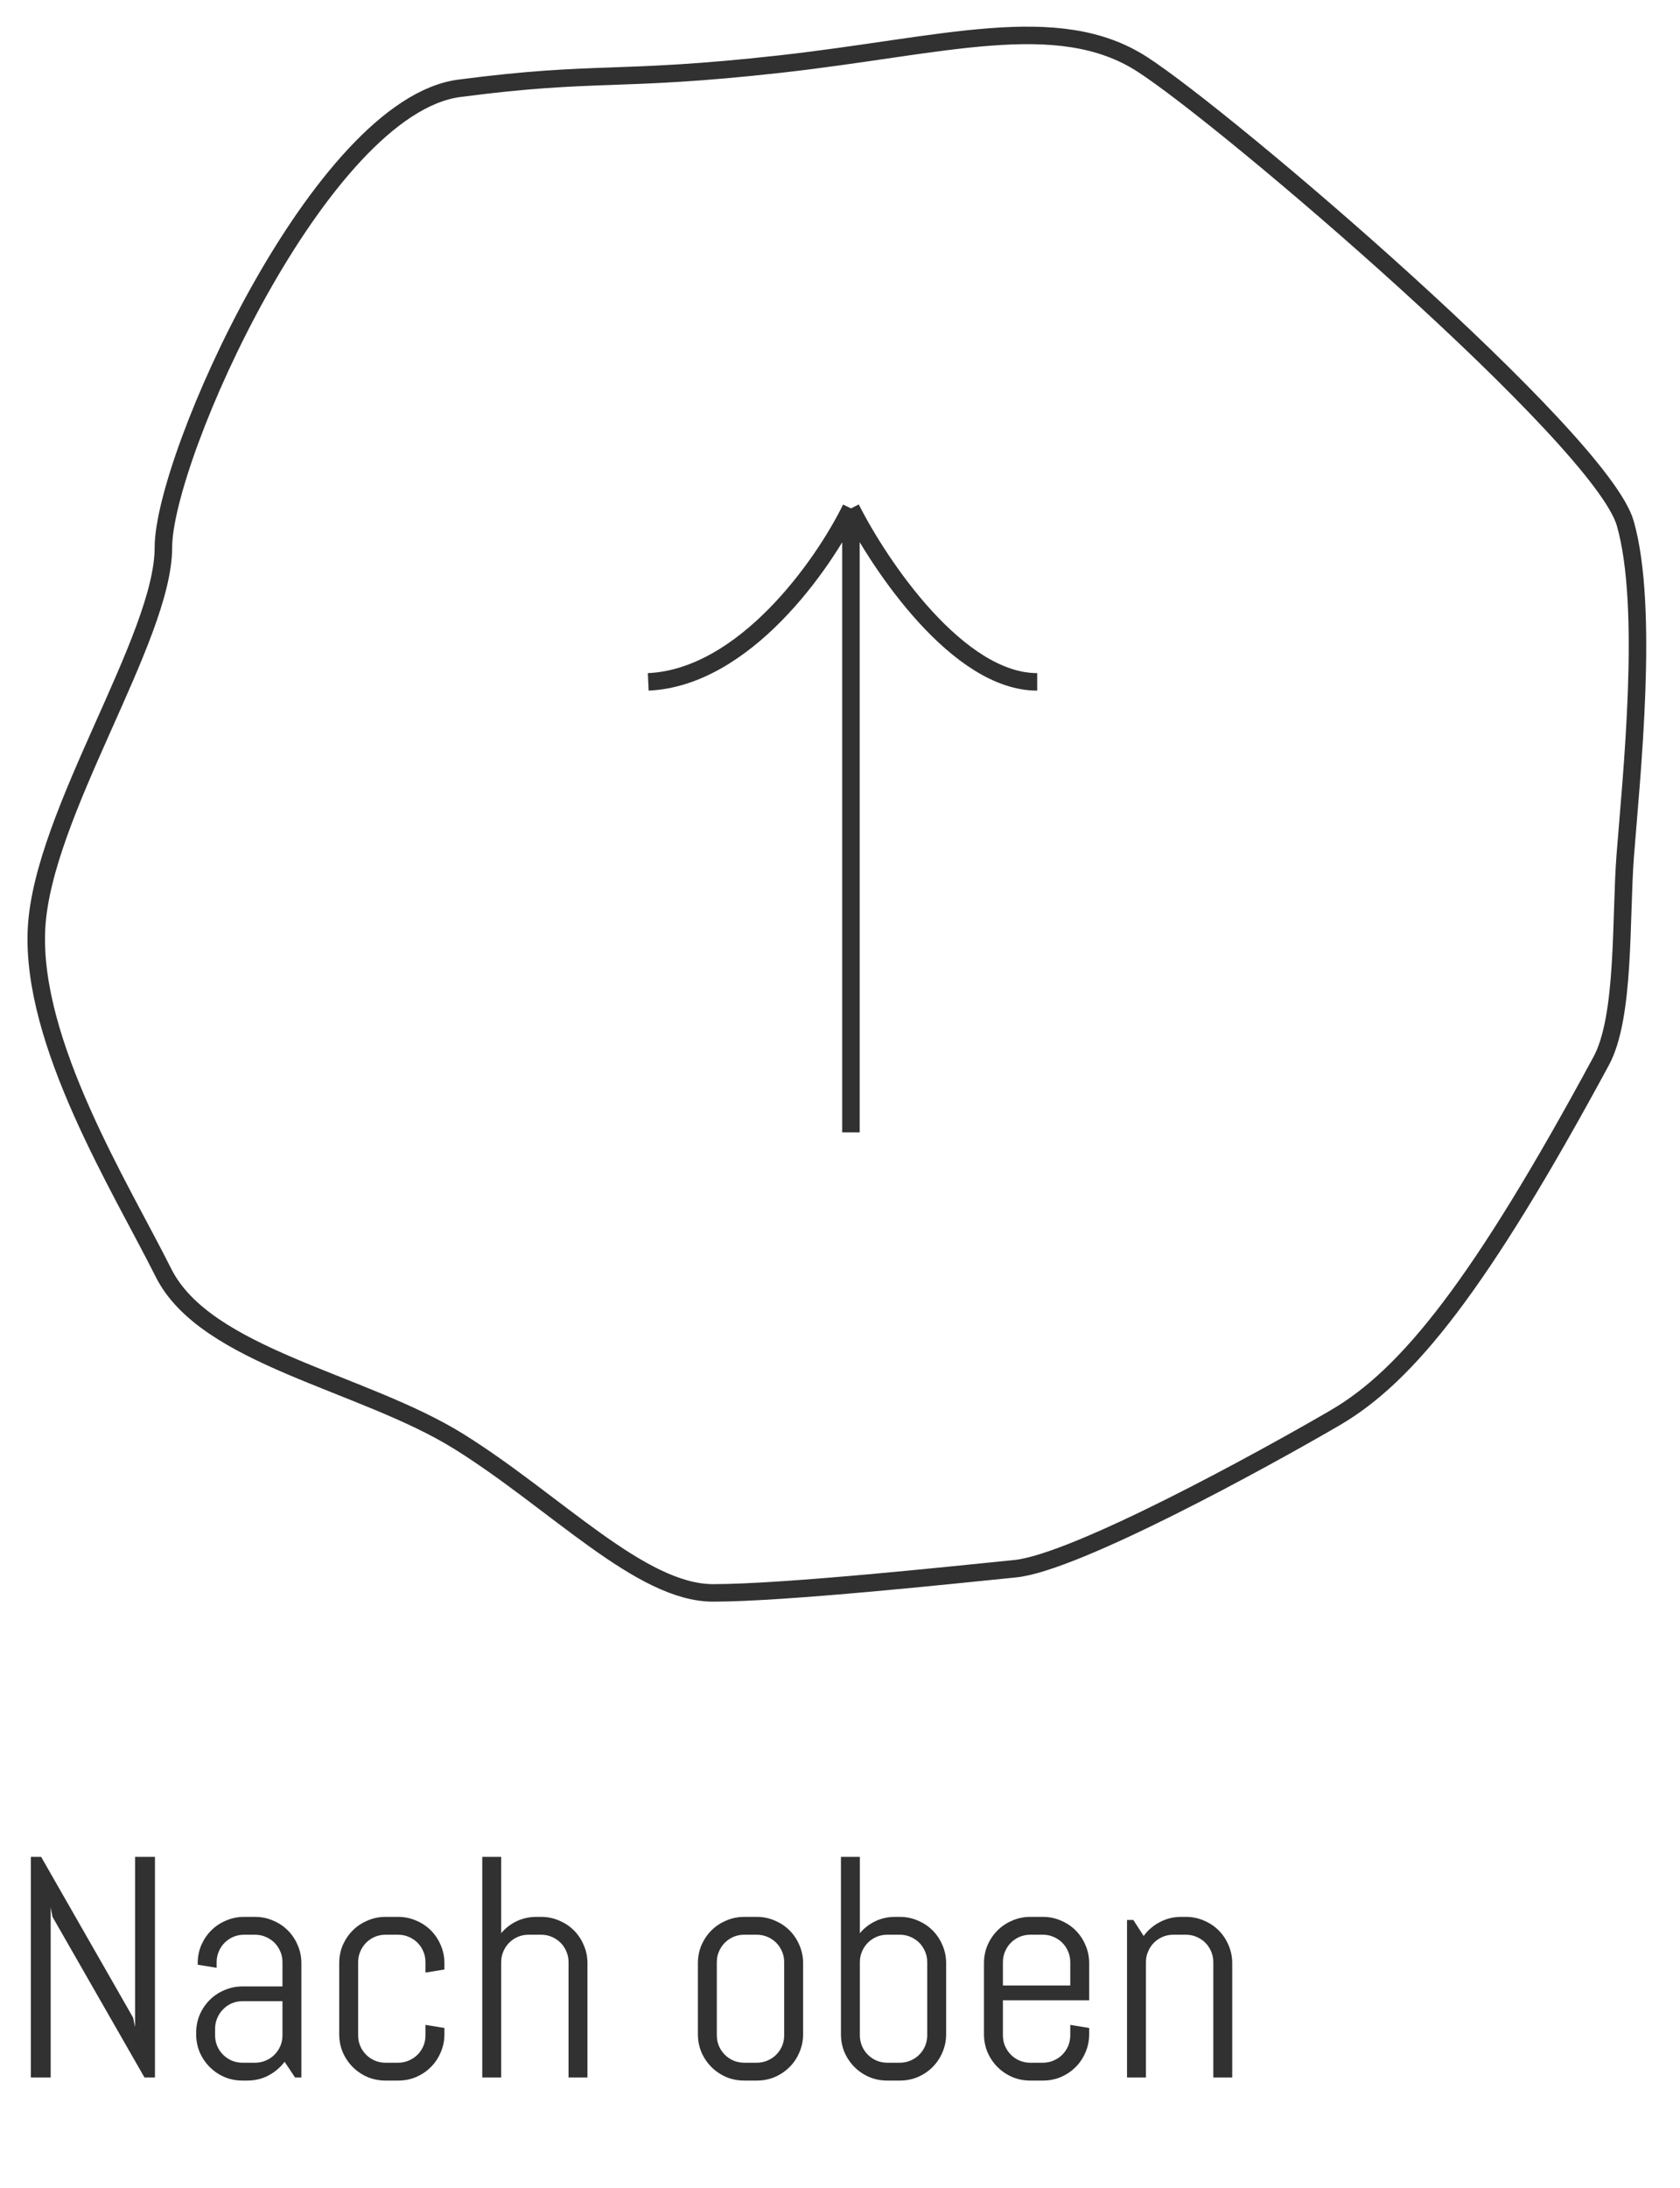 <svg width="96" height="125" viewBox="0 0 96 125" fill="none" xmlns="http://www.w3.org/2000/svg">
<g clip-path="url(#clip0_160_194)">
<path d="M76.303 80.986C80.446 78.569 84.588 73.391 91.492 60.62C92.872 58.088 92.595 52.473 92.871 48.883C93.216 44.396 94.254 34.73 92.873 29.898C91.493 25.065 70.089 6.77 65.257 3.664C60.424 0.557 53.866 2.628 44.546 3.664C35.226 4.699 34.19 4.009 26.251 5.044C18.312 6.08 9.337 26.101 9.337 31.279C9.337 36.456 2.433 46.467 2.088 53.026C1.743 59.584 6.921 67.868 9.337 72.701C11.753 77.534 20.728 78.915 26.251 82.366C31.774 85.818 36.606 90.996 40.748 90.996C44.891 90.996 54.556 89.96 58.008 89.615C61.46 89.27 72.161 83.402 76.303 80.986Z" stroke="#313131"/>
<path d="M48.626 64.688L48.626 29.042M48.626 29.042C47.06 32.242 42.553 38.705 37.043 38.953M48.626 29.042C50.295 32.345 54.761 38.953 59.269 38.953" stroke="#313131"/>
</g>
<path d="M8.257 118.68L3.001 109.504L2.896 108.959V118.68H1.762V106.076H2.351L7.606 115.261L7.721 115.797V106.076H8.854V118.68H8.257ZM16.861 118.68L16.264 117.783C16.018 118.105 15.71 118.366 15.341 118.565C14.972 118.759 14.567 118.855 14.128 118.855H13.855C13.492 118.855 13.149 118.788 12.827 118.653C12.505 118.513 12.224 118.322 11.983 118.082C11.743 117.842 11.553 117.561 11.412 117.238C11.277 116.916 11.21 116.573 11.21 116.21V116.122C11.21 115.759 11.277 115.416 11.412 115.094C11.553 114.771 11.743 114.49 11.983 114.25C12.224 114.01 12.505 113.822 12.827 113.688C13.149 113.547 13.492 113.477 13.855 113.477H16.141V112.088C16.141 111.871 16.1 111.669 16.018 111.481C15.935 111.288 15.824 111.121 15.684 110.98C15.543 110.84 15.376 110.729 15.183 110.646C14.995 110.564 14.793 110.523 14.576 110.523H13.943C13.727 110.523 13.521 110.564 13.328 110.646C13.141 110.729 12.977 110.84 12.836 110.98C12.695 111.121 12.584 111.288 12.502 111.481C12.42 111.669 12.379 111.871 12.379 112.088V112.413L11.298 112.237V112.149C11.298 111.786 11.365 111.443 11.5 111.121C11.641 110.799 11.831 110.518 12.071 110.277C12.312 110.037 12.593 109.85 12.915 109.715C13.237 109.574 13.58 109.504 13.943 109.504H14.576C14.94 109.504 15.282 109.574 15.604 109.715C15.927 109.85 16.208 110.037 16.448 110.277C16.689 110.518 16.876 110.799 17.011 111.121C17.151 111.443 17.222 111.786 17.222 112.149V118.68H16.861ZM16.141 114.32H13.855C13.639 114.32 13.434 114.361 13.24 114.443C13.053 114.525 12.889 114.64 12.748 114.786C12.607 114.927 12.496 115.094 12.414 115.287C12.332 115.475 12.291 115.677 12.291 115.894V116.271C12.291 116.488 12.332 116.693 12.414 116.887C12.496 117.074 12.607 117.238 12.748 117.379C12.889 117.52 13.053 117.631 13.24 117.713C13.434 117.795 13.639 117.836 13.855 117.836H14.576C14.793 117.836 14.995 117.795 15.183 117.713C15.376 117.631 15.543 117.52 15.684 117.379C15.824 117.238 15.935 117.074 16.018 116.887C16.1 116.693 16.141 116.488 16.141 116.271V114.32ZM25.395 116.21C25.395 116.573 25.325 116.916 25.185 117.238C25.05 117.561 24.862 117.842 24.622 118.082C24.382 118.322 24.101 118.513 23.778 118.653C23.456 118.788 23.113 118.855 22.75 118.855H22.029C21.666 118.855 21.323 118.788 21.001 118.653C20.679 118.513 20.398 118.322 20.157 118.082C19.917 117.842 19.727 117.561 19.586 117.238C19.451 116.916 19.384 116.573 19.384 116.21V112.149C19.384 111.786 19.451 111.443 19.586 111.121C19.727 110.799 19.917 110.518 20.157 110.277C20.398 110.037 20.679 109.85 21.001 109.715C21.323 109.574 21.666 109.504 22.029 109.504H22.75C23.113 109.504 23.456 109.574 23.778 109.715C24.101 109.85 24.382 110.037 24.622 110.277C24.862 110.518 25.05 110.799 25.185 111.121C25.325 111.443 25.395 111.786 25.395 112.149V112.51L24.314 112.686V112.088C24.314 111.871 24.273 111.669 24.191 111.481C24.109 111.288 23.998 111.121 23.857 110.98C23.717 110.84 23.55 110.729 23.356 110.646C23.169 110.564 22.967 110.523 22.75 110.523H22.029C21.812 110.523 21.607 110.564 21.414 110.646C21.227 110.729 21.062 110.84 20.922 110.98C20.781 111.121 20.67 111.288 20.588 111.481C20.506 111.669 20.465 111.871 20.465 112.088V116.271C20.465 116.488 20.506 116.693 20.588 116.887C20.67 117.074 20.781 117.238 20.922 117.379C21.062 117.52 21.227 117.631 21.414 117.713C21.607 117.795 21.812 117.836 22.029 117.836H22.75C22.967 117.836 23.169 117.795 23.356 117.713C23.55 117.631 23.717 117.52 23.857 117.379C23.998 117.238 24.109 117.074 24.191 116.887C24.273 116.693 24.314 116.488 24.314 116.271V115.674L25.395 115.85V116.21ZM32.488 118.68V112.088C32.488 111.871 32.447 111.669 32.365 111.481C32.283 111.288 32.172 111.121 32.031 110.98C31.891 110.84 31.724 110.729 31.53 110.646C31.343 110.564 31.141 110.523 30.924 110.523H30.203C29.986 110.523 29.781 110.564 29.588 110.646C29.4 110.729 29.236 110.84 29.096 110.98C28.955 111.121 28.844 111.288 28.762 111.481C28.68 111.669 28.639 111.871 28.639 112.088V118.68H27.558V106.076H28.639V110.436C28.885 110.143 29.181 109.914 29.526 109.75C29.872 109.586 30.247 109.504 30.651 109.504H30.924C31.287 109.504 31.63 109.574 31.952 109.715C32.274 109.85 32.556 110.037 32.796 110.277C33.036 110.518 33.224 110.799 33.358 111.121C33.499 111.443 33.569 111.786 33.569 112.149V118.68H32.488ZM45.892 116.21C45.892 116.573 45.821 116.916 45.681 117.238C45.546 117.561 45.358 117.842 45.118 118.082C44.878 118.322 44.597 118.513 44.274 118.653C43.952 118.788 43.609 118.855 43.246 118.855H42.525C42.162 118.855 41.819 118.788 41.497 118.653C41.175 118.513 40.894 118.322 40.653 118.082C40.413 117.842 40.223 117.561 40.082 117.238C39.947 116.916 39.88 116.573 39.88 116.21V112.149C39.88 111.786 39.947 111.443 40.082 111.121C40.223 110.799 40.413 110.518 40.653 110.277C40.894 110.037 41.175 109.85 41.497 109.715C41.819 109.574 42.162 109.504 42.525 109.504H43.246C43.609 109.504 43.952 109.574 44.274 109.715C44.597 109.85 44.878 110.037 45.118 110.277C45.358 110.518 45.546 110.799 45.681 111.121C45.821 111.443 45.892 111.786 45.892 112.149V116.21ZM44.81 112.088C44.81 111.871 44.77 111.669 44.688 111.481C44.605 111.288 44.494 111.121 44.353 110.98C44.213 110.84 44.046 110.729 43.852 110.646C43.665 110.564 43.463 110.523 43.246 110.523H42.525C42.309 110.523 42.103 110.564 41.91 110.646C41.723 110.729 41.559 110.84 41.418 110.98C41.277 111.121 41.166 111.288 41.084 111.481C41.002 111.669 40.961 111.871 40.961 112.088V116.271C40.961 116.488 41.002 116.693 41.084 116.887C41.166 117.074 41.277 117.238 41.418 117.379C41.559 117.52 41.723 117.631 41.91 117.713C42.103 117.795 42.309 117.836 42.525 117.836H43.246C43.463 117.836 43.665 117.795 43.852 117.713C44.046 117.631 44.213 117.52 44.353 117.379C44.494 117.238 44.605 117.074 44.688 116.887C44.77 116.693 44.81 116.488 44.81 116.271V112.088ZM54.065 116.21C54.065 116.573 53.995 116.916 53.855 117.238C53.72 117.561 53.532 117.842 53.292 118.082C53.052 118.322 52.77 118.513 52.448 118.653C52.126 118.788 51.783 118.855 51.42 118.855H50.699C50.336 118.855 49.993 118.788 49.671 118.653C49.349 118.513 49.067 118.322 48.827 118.082C48.587 117.842 48.397 117.561 48.256 117.238C48.121 116.916 48.054 116.573 48.054 116.21V106.076H49.135V110.436C49.381 110.143 49.677 109.914 50.023 109.75C50.368 109.586 50.743 109.504 51.148 109.504H51.42C51.783 109.504 52.126 109.574 52.448 109.715C52.77 109.85 53.052 110.037 53.292 110.277C53.532 110.518 53.72 110.799 53.855 111.121C53.995 111.443 54.065 111.786 54.065 112.149V116.21ZM52.984 112.088C52.984 111.871 52.943 111.669 52.861 111.481C52.779 111.288 52.668 111.121 52.527 110.98C52.387 110.84 52.22 110.729 52.026 110.646C51.839 110.564 51.637 110.523 51.42 110.523H50.699C50.482 110.523 50.277 110.564 50.084 110.646C49.897 110.729 49.732 110.84 49.592 110.98C49.451 111.121 49.34 111.288 49.258 111.481C49.176 111.669 49.135 111.871 49.135 112.088V116.271C49.135 116.488 49.176 116.693 49.258 116.887C49.34 117.074 49.451 117.238 49.592 117.379C49.732 117.52 49.897 117.631 50.084 117.713C50.277 117.795 50.482 117.836 50.699 117.836H51.42C51.637 117.836 51.839 117.795 52.026 117.713C52.22 117.631 52.387 117.52 52.527 117.379C52.668 117.238 52.779 117.074 52.861 116.887C52.943 116.693 52.984 116.488 52.984 116.271V112.088ZM62.239 116.21C62.239 116.573 62.169 116.916 62.028 117.238C61.894 117.561 61.706 117.842 61.466 118.082C61.226 118.322 60.944 118.513 60.622 118.653C60.3 118.788 59.957 118.855 59.594 118.855H58.873C58.51 118.855 58.167 118.788 57.845 118.653C57.523 118.513 57.241 118.322 57.001 118.082C56.761 117.842 56.57 117.561 56.43 117.238C56.295 116.916 56.227 116.573 56.227 116.21V112.149C56.227 111.786 56.295 111.443 56.43 111.121C56.57 110.799 56.761 110.518 57.001 110.277C57.241 110.037 57.523 109.85 57.845 109.715C58.167 109.574 58.51 109.504 58.873 109.504H59.594C59.957 109.504 60.3 109.574 60.622 109.715C60.944 109.85 61.226 110.037 61.466 110.277C61.706 110.518 61.894 110.799 62.028 111.121C62.169 111.443 62.239 111.786 62.239 112.149V114.268H57.309V116.271C57.309 116.488 57.35 116.693 57.432 116.887C57.514 117.074 57.625 117.238 57.766 117.379C57.906 117.52 58.07 117.631 58.258 117.713C58.451 117.795 58.656 117.836 58.873 117.836H59.594C59.81 117.836 60.013 117.795 60.2 117.713C60.394 117.631 60.56 117.52 60.701 117.379C60.842 117.238 60.953 117.074 61.035 116.887C61.117 116.693 61.158 116.488 61.158 116.271V115.674L62.239 115.85V116.21ZM61.158 112.088C61.158 111.871 61.117 111.669 61.035 111.481C60.953 111.288 60.842 111.121 60.701 110.98C60.56 110.84 60.394 110.729 60.2 110.646C60.013 110.564 59.81 110.523 59.594 110.523H58.873C58.656 110.523 58.451 110.564 58.258 110.646C58.07 110.729 57.906 110.84 57.766 110.98C57.625 111.121 57.514 111.288 57.432 111.481C57.35 111.669 57.309 111.871 57.309 112.088V113.424H61.158V112.088ZM69.332 118.68V112.088C69.332 111.871 69.291 111.669 69.209 111.481C69.127 111.288 69.016 111.121 68.875 110.98C68.734 110.84 68.567 110.729 68.374 110.646C68.186 110.564 67.984 110.523 67.768 110.523H67.047C66.83 110.523 66.625 110.564 66.432 110.646C66.244 110.729 66.08 110.84 65.939 110.98C65.799 111.121 65.688 111.288 65.606 111.481C65.523 111.669 65.482 111.871 65.482 112.088V118.68H64.401V109.68H64.762L65.351 110.594C65.597 110.26 65.904 109.996 66.273 109.803C66.648 109.604 67.056 109.504 67.495 109.504H67.768C68.131 109.504 68.474 109.574 68.796 109.715C69.118 109.85 69.399 110.037 69.64 110.277C69.88 110.518 70.067 110.799 70.202 111.121C70.343 111.443 70.413 111.786 70.413 112.149V118.68H69.332Z" fill="#313131"/>
<defs>
<clipPath id="clip0_160_194">
<rect width="93" height="95.64" fill="white" transform="translate(0 93) rotate(-90)"/>
</clipPath>
</defs>
</svg>

